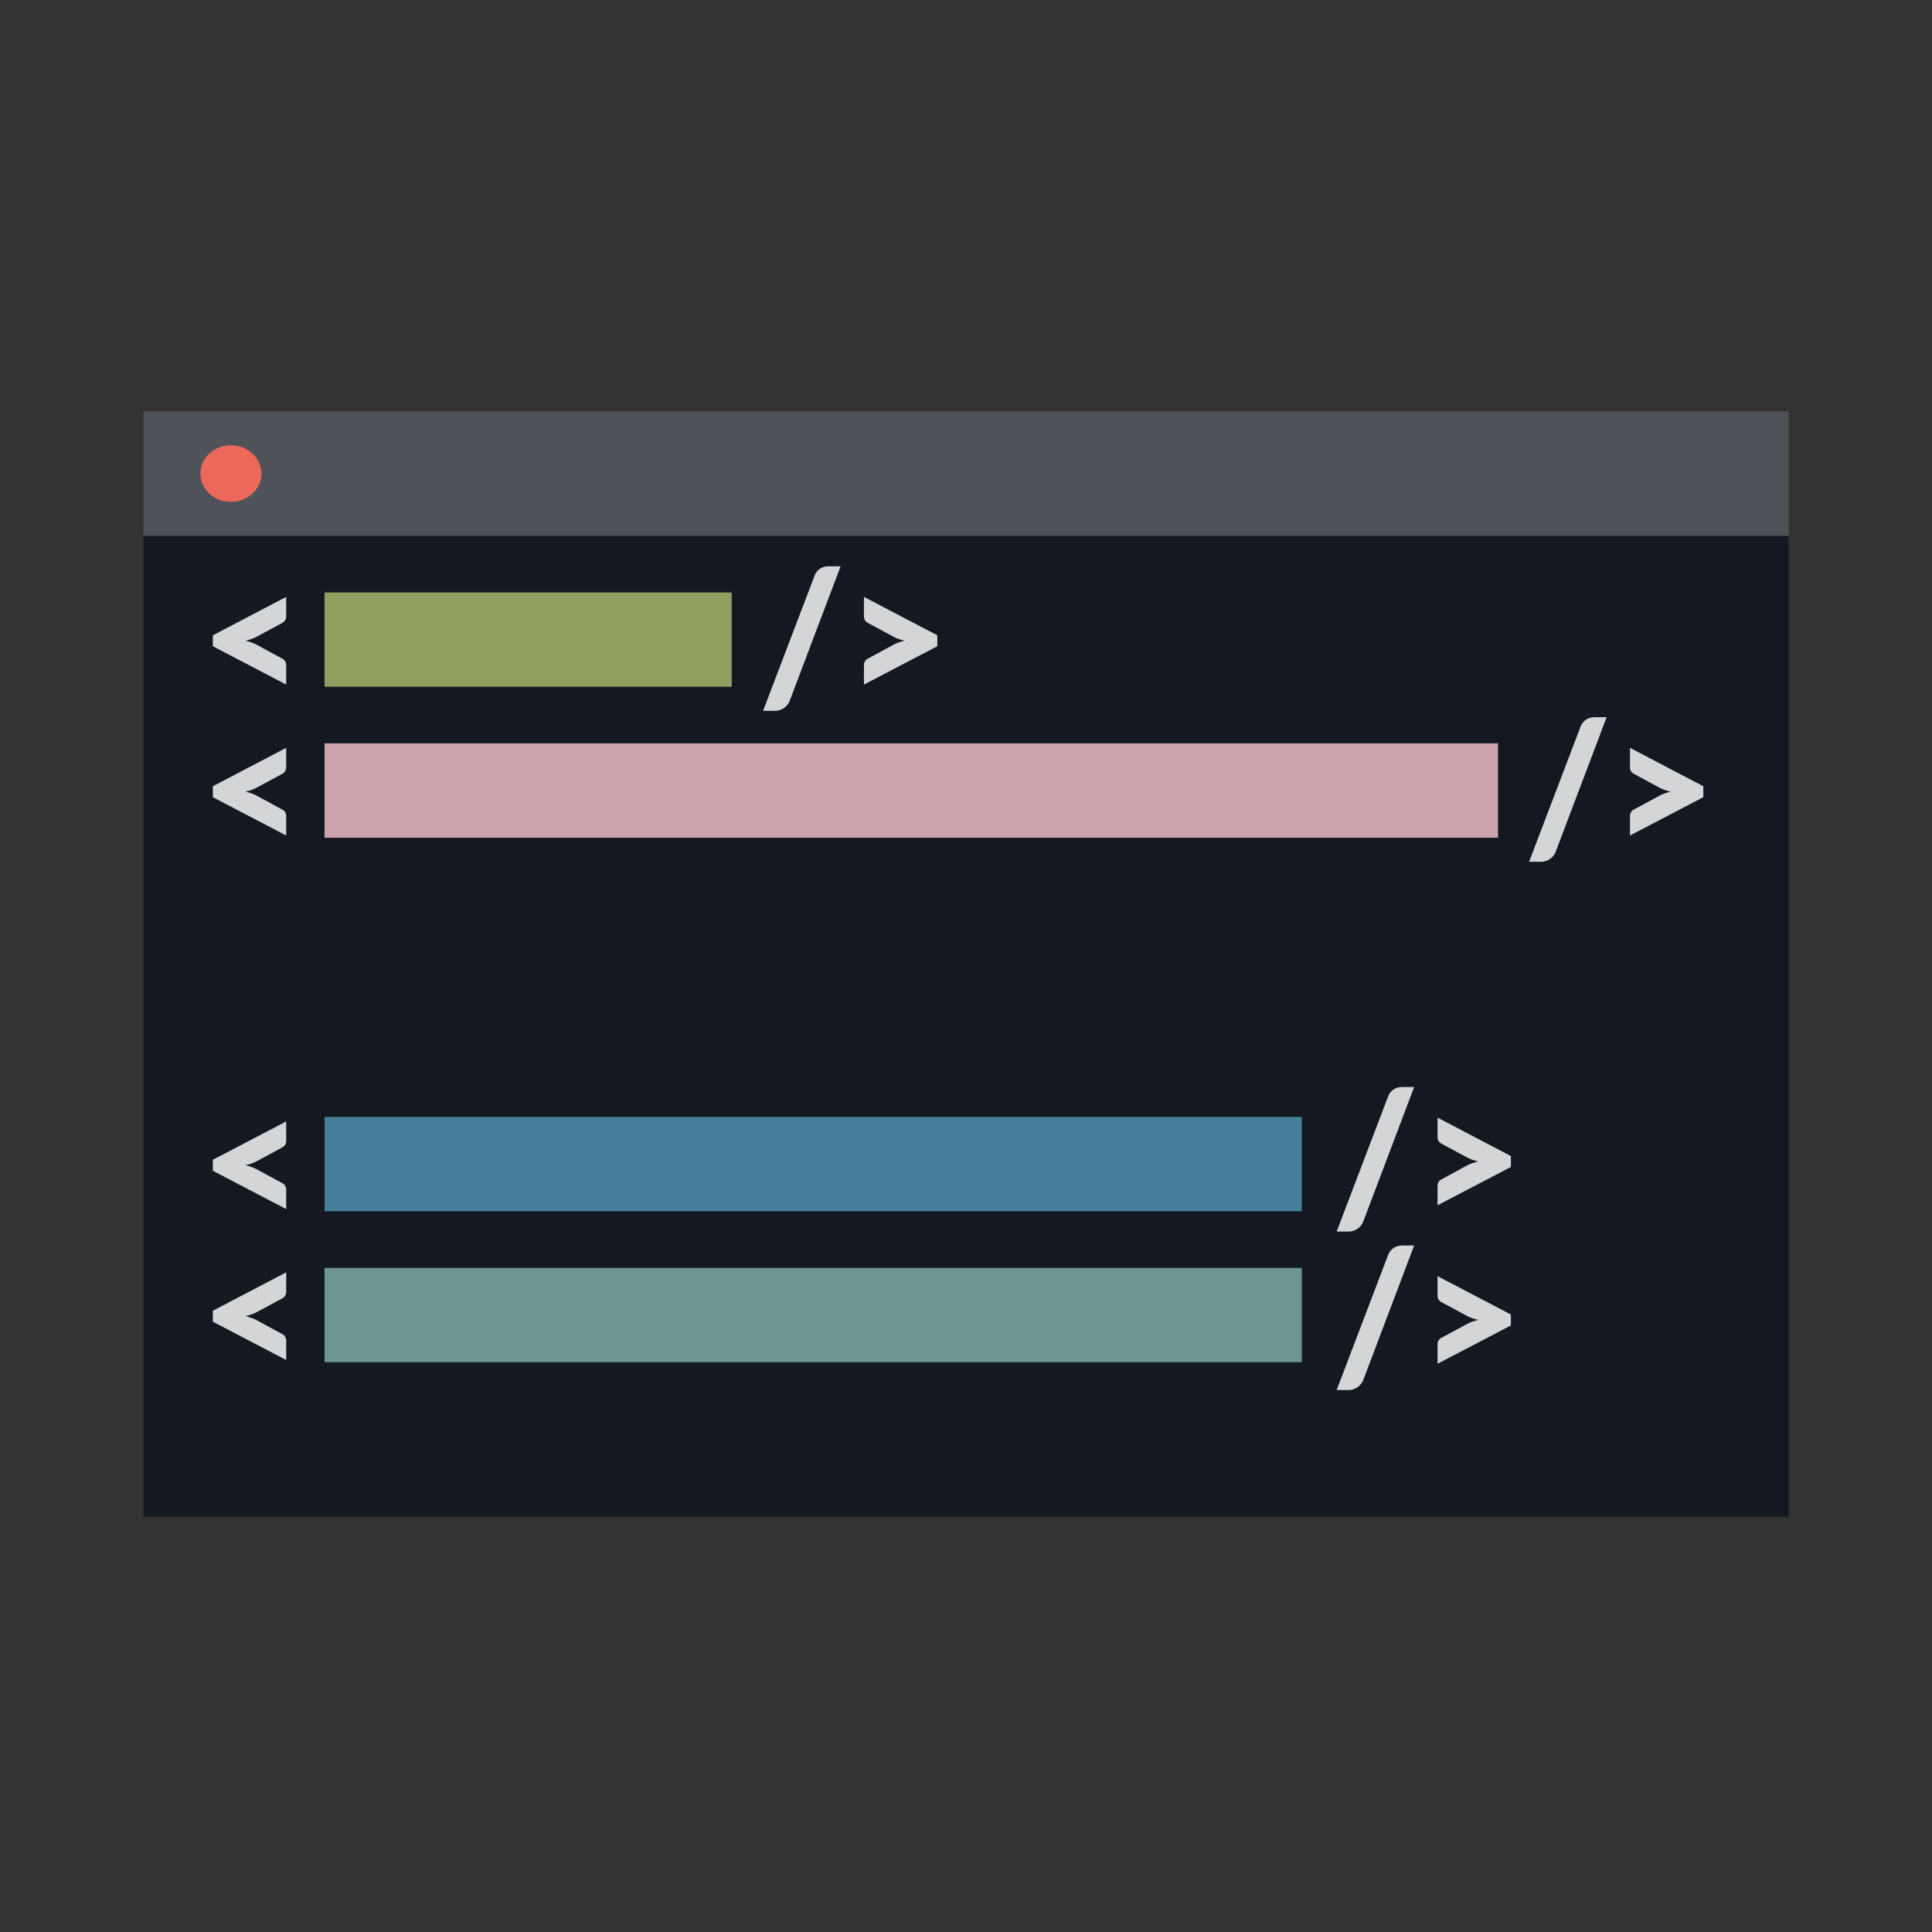 <svg fill="none" height="512" viewBox="0 0 512 512" width="512" xmlns="http://www.w3.org/2000/svg"><rect x="0" y="0" width="512" height="512" fill="#333333" stroke="none"/><path d="M38 142h436v260H38z" fill="#131821"/><path d="M38 109h436v33H38z" fill="#4f5259"/><path d="M86 157h107.921v25H86z" fill="#8f9f60"/><path d="M86 197h311v25H86z" fill="#cea2ac"/><path d="M86 296h259.01v25H86z" fill="#457d9a"/><path d="M86 336h259.01v25H86z" fill="#6b958e"/><ellipse cx="61.203" cy="125.5" fill="#ec685b" rx="8.094" ry="7.5"/><path d="M67.832 168.84c-.816.4-1.744.72-2.784.96 1.04.24 1.968.56 2.784.96l6.816 3.696c.432.208.736.472.912.792.192.304.288.64.288 1.008v5.16l-19.44-10.152v-2.904l19.44-10.176v5.16c0 .368-.096.712-.288 1.032-.176.304-.48.568-.912.792zm141.448 16.872a4.176 4.176 0 01-.696 1.152 3.88 3.88 0 01-.936.84 3.846 3.846 0 01-1.104.504 4.097 4.097 0 01-1.152.168h-3.168l13.632-35.784c.32-.816.808-1.44 1.464-1.872s1.416-.648 2.28-.648h3.168zm39.121-17.352v2.904l-19.44 10.152v-5.16c0-.368.088-.704.264-1.008.192-.32.504-.584.936-.792l6.816-3.696c.816-.4 1.744-.72 2.784-.96-1.04-.24-1.968-.56-2.784-.96l-6.816-3.672c-.432-.224-.744-.488-.936-.792a2.108 2.108 0 01-.264-1.032v-5.16zm163.879 57.352a4.176 4.176 0 01-.696 1.152 3.88 3.88 0 01-.936.84 3.846 3.846 0 01-1.104.504 4.097 4.097 0 01-1.152.168h-3.168l13.632-35.784c.32-.816.808-1.44 1.464-1.872s1.416-.648 2.28-.648h3.168zm39.121-17.352v2.904l-19.44 10.152v-5.16c0-.368.088-.704.264-1.008.192-.32.504-.584.936-.792l6.816-3.696c.816-.4 1.744-.72 2.784-.96-1.04-.24-1.968-.56-2.784-.96l-6.816-3.672c-.432-.224-.744-.488-.936-.792a2.108 2.108 0 01-.264-1.032v-5.16zM361.28 323.712a4.176 4.176 0 01-.696 1.152 3.88 3.88 0 01-.936.84 3.846 3.846 0 01-1.104.504 4.097 4.097 0 01-1.152.168h-3.168l13.632-35.784c.32-.816.808-1.44 1.464-1.872s1.416-.648 2.28-.648h3.168zm39.121-17.352v2.904l-19.44 10.152v-5.16c0-.368.088-.704.264-1.008.192-.32.504-.584.936-.792l6.816-3.696c.816-.4 1.744-.72 2.784-.96-1.04-.24-1.968-.56-2.784-.96l-6.816-3.672c-.432-.224-.744-.488-.936-.792a2.108 2.108 0 01-.264-1.032v-5.16zm-39.121 59.352a4.176 4.176 0 01-.696 1.152 3.88 3.88 0 01-.936.84 3.846 3.846 0 01-1.104.504 4.097 4.097 0 01-1.152.168h-3.168l13.632-35.784c.32-.816.808-1.44 1.464-1.872s1.416-.648 2.28-.648h3.168zm39.121-17.352v2.904l-19.44 10.152v-5.16c0-.368.088-.704.264-1.008.192-.32.504-.584.936-.792l6.816-3.696c.816-.4 1.744-.72 2.784-.96-1.04-.24-1.968-.56-2.784-.96l-6.816-3.672c-.432-.224-.744-.488-.936-.792a2.108 2.108 0 01-.264-1.032v-5.16zM67.832 307.84c-.816.4-1.744.72-2.784.96 1.04.24 1.968.56 2.784.96l6.816 3.696c.432.208.736.472.912.792.192.304.288.64.288 1.008v5.16l-19.44-10.152v-2.904l19.44-10.176v5.16c0 .368-.096.712-.288 1.032-.176.304-.48.568-.912.792zm0-99c-.816.4-1.744.72-2.784.96 1.04.24 1.968.56 2.784.96l6.816 3.696c.432.208.736.472.912.792.192.304.288.64.288 1.008v5.16l-19.44-10.152v-2.904l19.44-10.176v5.16c0 .368-.096.712-.288 1.032-.176.304-.48.568-.912.792zm0 139c-.816.4-1.744.72-2.784.96 1.04.24 1.968.56 2.784.96l6.816 3.696c.432.208.736.472.912.792.192.304.288.64.288 1.008v5.16l-19.44-10.152v-2.904l19.44-10.176v5.16c0 .368-.096.712-.288 1.032-.176.304-.48.568-.912.792z" fill="#fff" fill-opacity=".82"/></svg>